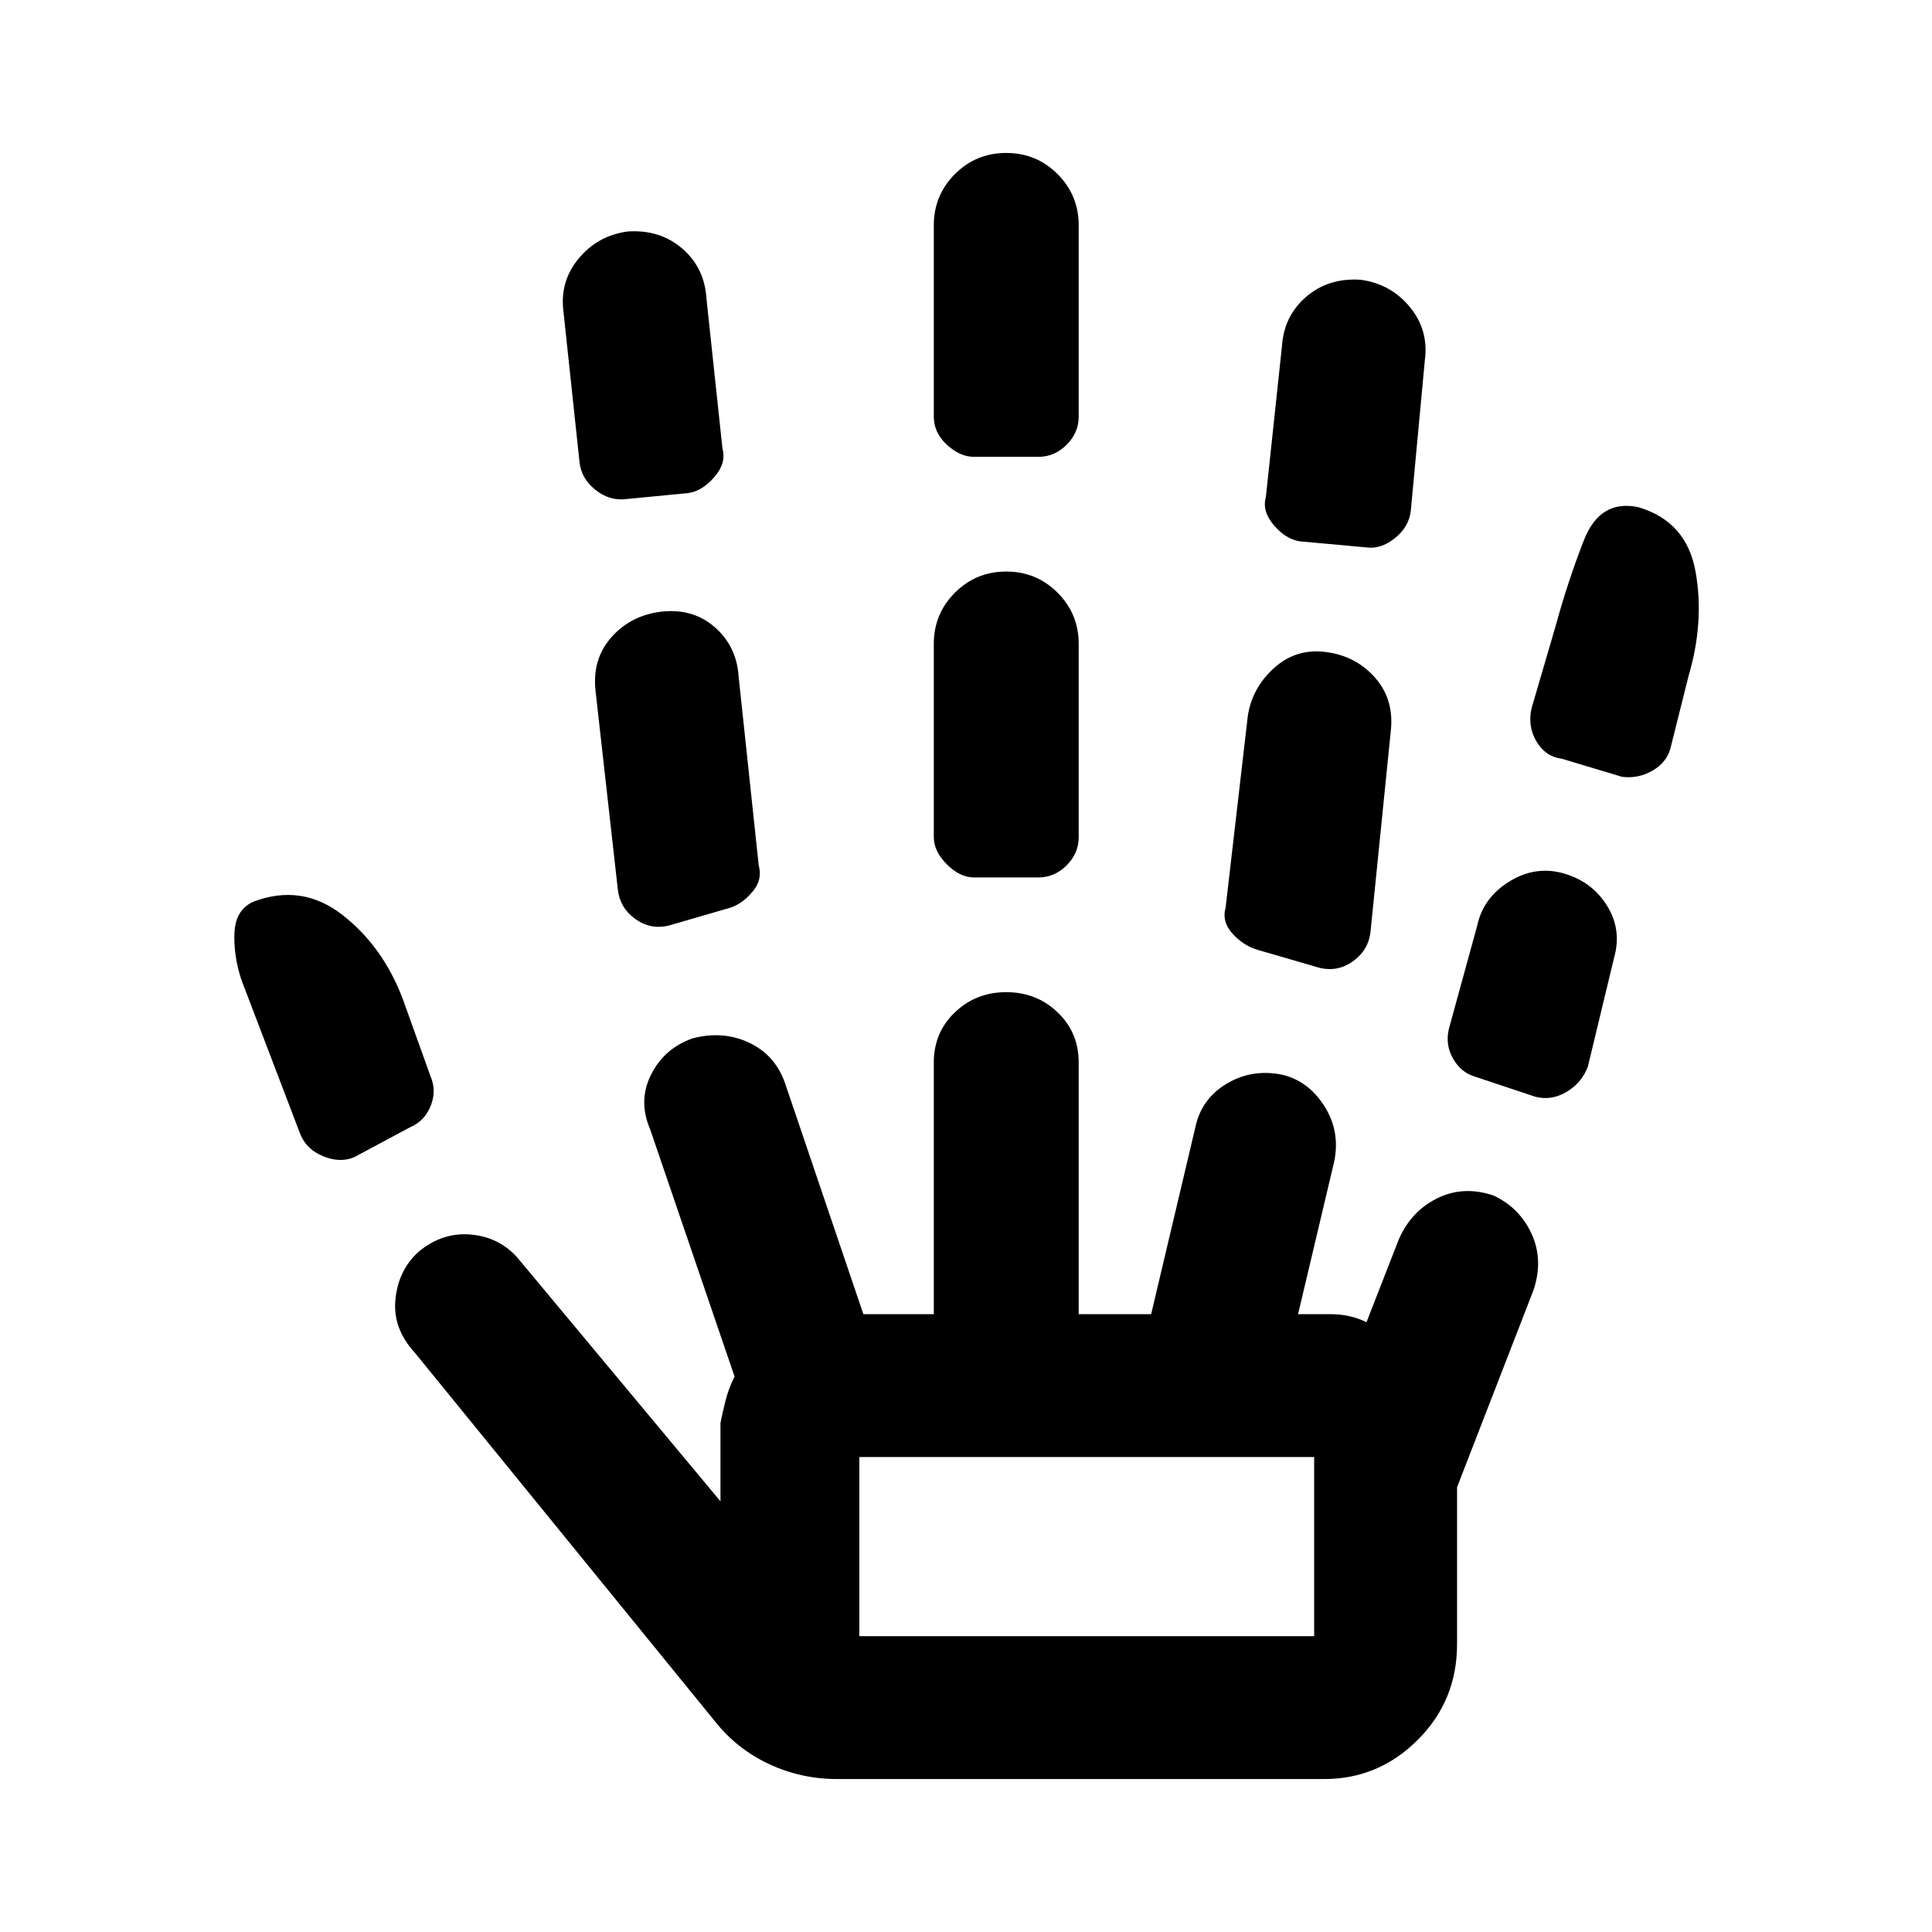 <svg xmlns="http://www.w3.org/2000/svg" width="48" height="48"><path d="M8.8 28.75q-.35.15-.775-.025-.425-.175-.575-.575L6 24.35q-.2-.6-.175-1.175.025-.575.475-.775 1.2-.45 2.2.325 1 .775 1.5 2.075l.7 1.95q.15.35 0 .725t-.5.525zm12 15.45q-.9 0-1.7-.375-.8-.375-1.35-1.075L10.3 33.6q-.55-.6-.475-1.325.075-.725.575-1.175.6-.5 1.325-.425.725.075 1.175.625l5 6v-1.95q.05-.25.125-.55.075-.3.225-.6l-2.1-6.15q-.3-.7.025-1.35.325-.65 1.025-.9.75-.2 1.4.1.65.3.9 1l1.95 5.75h1.75V26.4q0-.75.525-1.25t1.275-.5q.75 0 1.275.5.525.5.525 1.25v6.25h1.8L29.7 28q.15-.7.775-1.075t1.375-.225q.65.15 1.05.775t.25 1.375l-.9 3.8h.8q.25 0 .475.05.225.05.425.15l.8-2.05q.3-.7.95-1.025.65-.325 1.4-.075.65.3.95.95.3.65.05 1.4l-1.9 4.9v3.9q0 1.4-.975 2.375-.975.975-2.325.975zm-5.25-31.8q-.4.05-.75-.225t-.4-.675L14 7.75q-.1-.75.375-1.325T15.6 5.75q.8-.05 1.35.425t.6 1.225l.4 3.75q.1.35-.2.7-.3.35-.65.4zM16.6 23q-.45.1-.825-.175-.375-.275-.425-.725l-.55-4.9q-.1-.8.375-1.35t1.225-.65q.8-.1 1.35.375t.6 1.225l.5 4.7q.1.35-.15.65-.25.3-.55.4zm4.75 17.65h11.3V36.2h-11.3zM24.2 21.8q-.35 0-.675-.325-.325-.325-.325-.675V16q0-.75.525-1.275Q24.25 14.2 25 14.2q.75 0 1.275.525.525.525.525 1.275v4.8q0 .4-.3.7-.3.3-.7.3zm0-10.45q-.35 0-.675-.3-.325-.3-.325-.7V5.6q0-.75.525-1.275Q24.25 3.8 25 3.8q.75 0 1.275.525.525.525.525 1.275v4.75q0 .4-.3.7-.3.3-.7.3zm8.6 12.7-1.55-.45q-.35-.1-.625-.4-.275-.3-.175-.65L31 17.8q.1-.7.65-1.2t1.3-.4q.75.1 1.225.65.475.55.375 1.35l-.5 4.95q-.05.45-.425.725-.375.275-.825.175zm1.15-10.45-1.65-.15q-.35-.05-.65-.4-.3-.35-.2-.7l.4-3.75q.05-.75.6-1.225Q33 6.9 33.8 6.95q.75.1 1.225.675.475.575.375 1.325l-.35 3.75q-.05.4-.4.675-.35.275-.7.225zm4.2 13.65-1.5-.5q-.35-.1-.55-.45-.2-.35-.1-.75l.7-2.55q.15-.7.8-1.1.65-.4 1.35-.2.7.2 1.075.8.375.6.175 1.3l-.65 2.7q-.15.4-.525.625-.375.225-.775.125zm2.15-7.95-1.5-.45q-.4-.05-.625-.425-.225-.375-.125-.825l.6-2.05q.3-1.1.7-2.125.4-1.025 1.35-.825 1.2.35 1.425 1.6.225 1.25-.175 2.6l-.45 1.8q-.1.35-.45.55-.35.2-.75.15zM21.35 40.65h11.3z"/></svg>